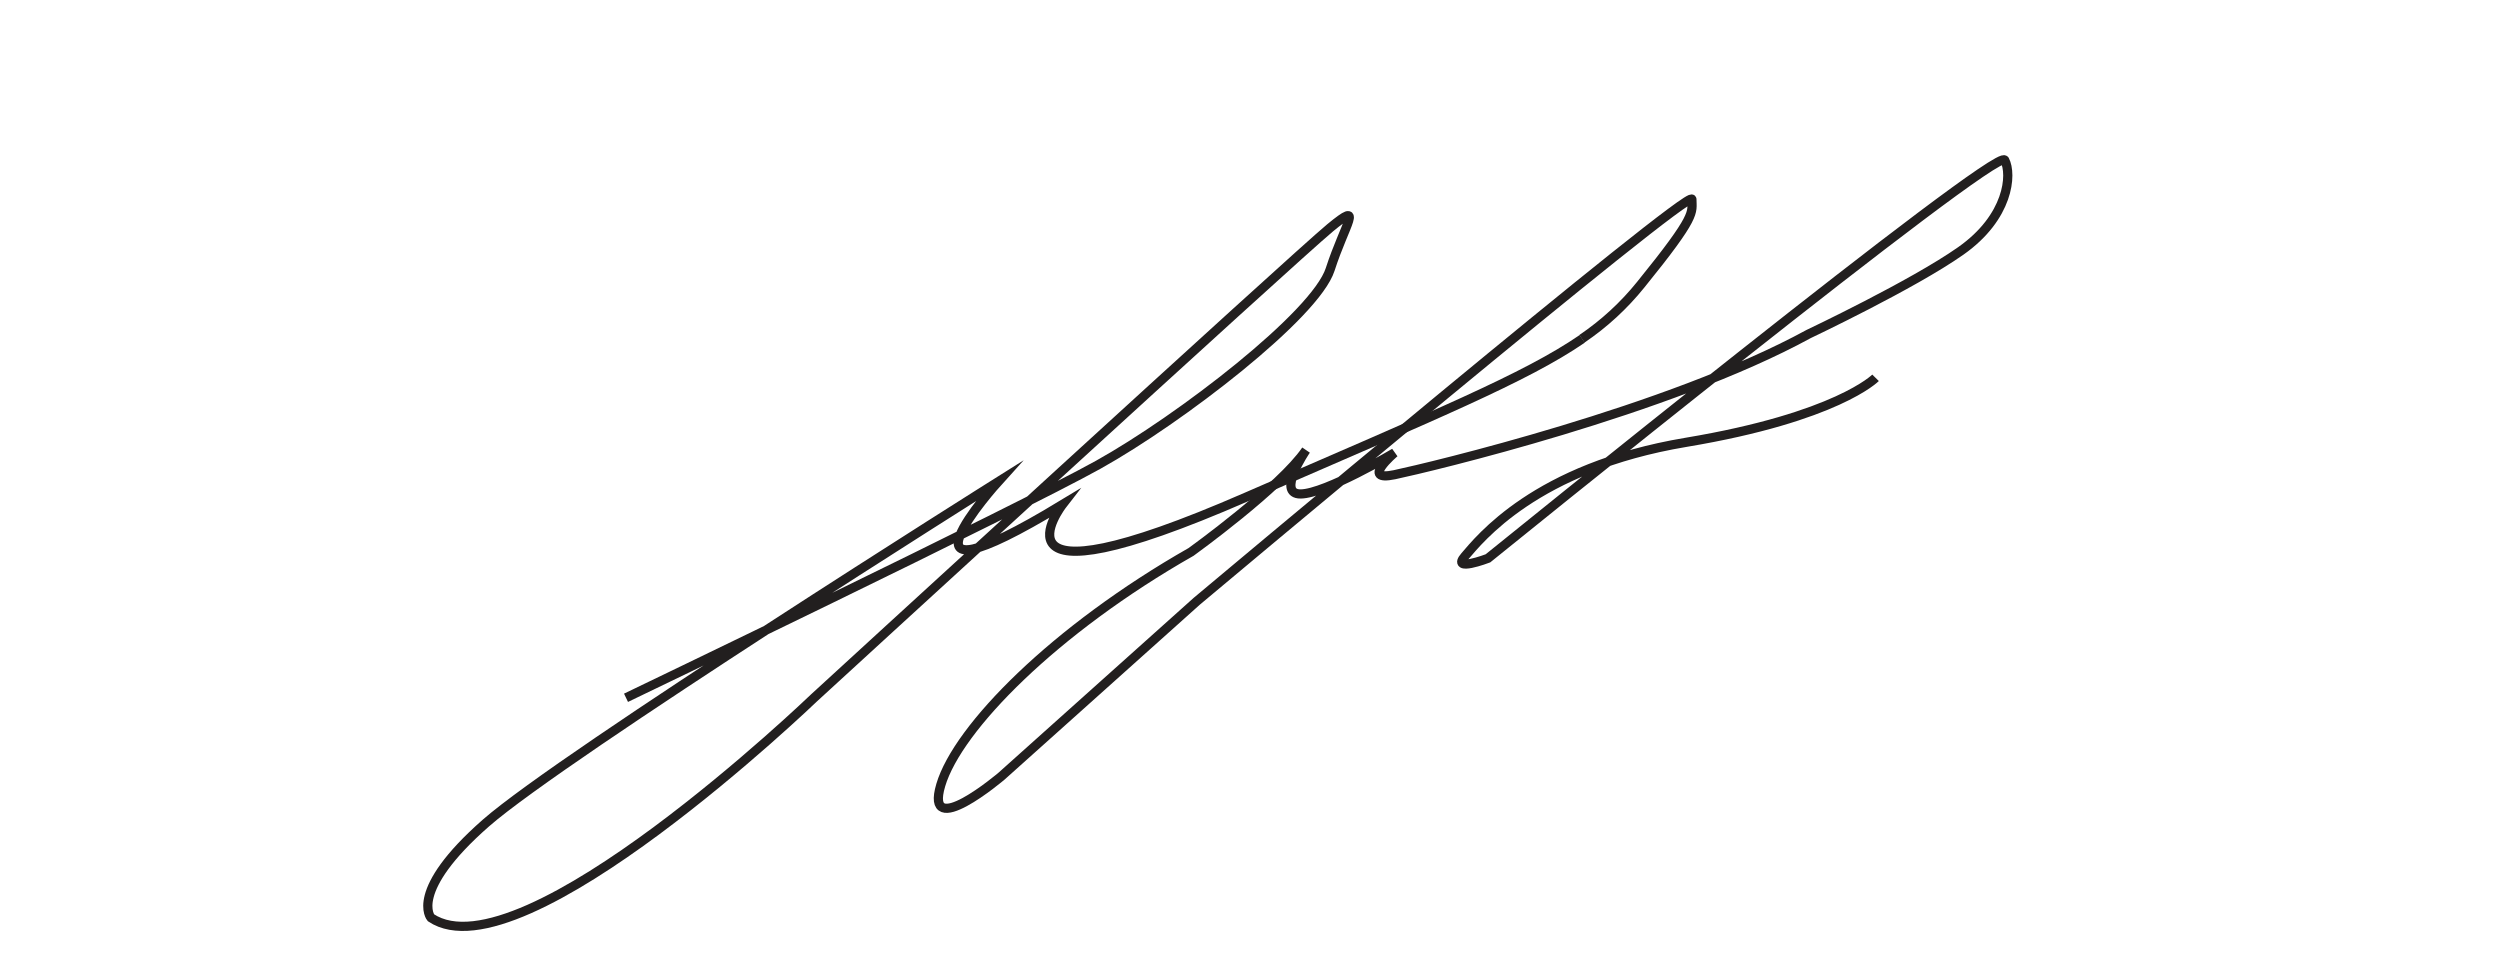 <svg width="272" height="105" viewBox="0 0 272 105" fill="none" xmlns="http://www.w3.org/2000/svg">
<path d="M172.116 36.859C174.53 35.225 176.687 33.24 178.514 30.97C184.705 23.341 184.079 23.157 184.079 21.686C184.079 20.216 130.221 65.406 130.221 65.406L108.968 84.443C108.968 84.443 100.509 91.632 102.357 85.409C104.205 79.187 114.74 68.496 129.596 60.044C129.596 60.044 139.348 53.019 142.099 48.97C142.099 48.97 138.808 53.772 141.516 53.743C144.224 53.715 151.723 49.261 151.723 49.261C151.723 49.261 147.956 52.443 151.723 51.648C155.491 50.852 181.535 44.672 196.782 36.34C196.782 36.34 208.098 30.984 213.337 27.298C218.575 23.611 218.931 18.966 218.113 17.417C217.296 15.869 161.888 60.747 161.888 60.747C161.888 60.747 157.836 62.295 159.386 60.512C160.935 58.73 167.041 50.866 183.447 48.124C199.852 45.383 204.06 41.106 204.06 41.106" stroke="#221F1F" stroke-miterlimit="10"/>
<path d="M68.11 75.919C68.11 75.919 110.617 55.505 119.495 50.561C128.373 45.617 143.122 34.266 144.722 29.315C146.321 24.364 148.482 21.686 144.722 24.783C140.961 27.88 88.567 75.927 88.567 75.927C88.567 75.927 56.787 106.47 46.885 99.85C46.885 99.85 44.404 96.966 52.87 89.543C61.336 82.121 108.584 52.422 108.584 52.422C108.584 52.422 95.171 67.268 115.6 54.894C115.6 54.894 106.316 66.856 135.616 54.07C156.23 45.091 165.996 41.092 172.145 36.866" stroke="#221F1F" stroke-miterlimit="10"/>
</svg>
